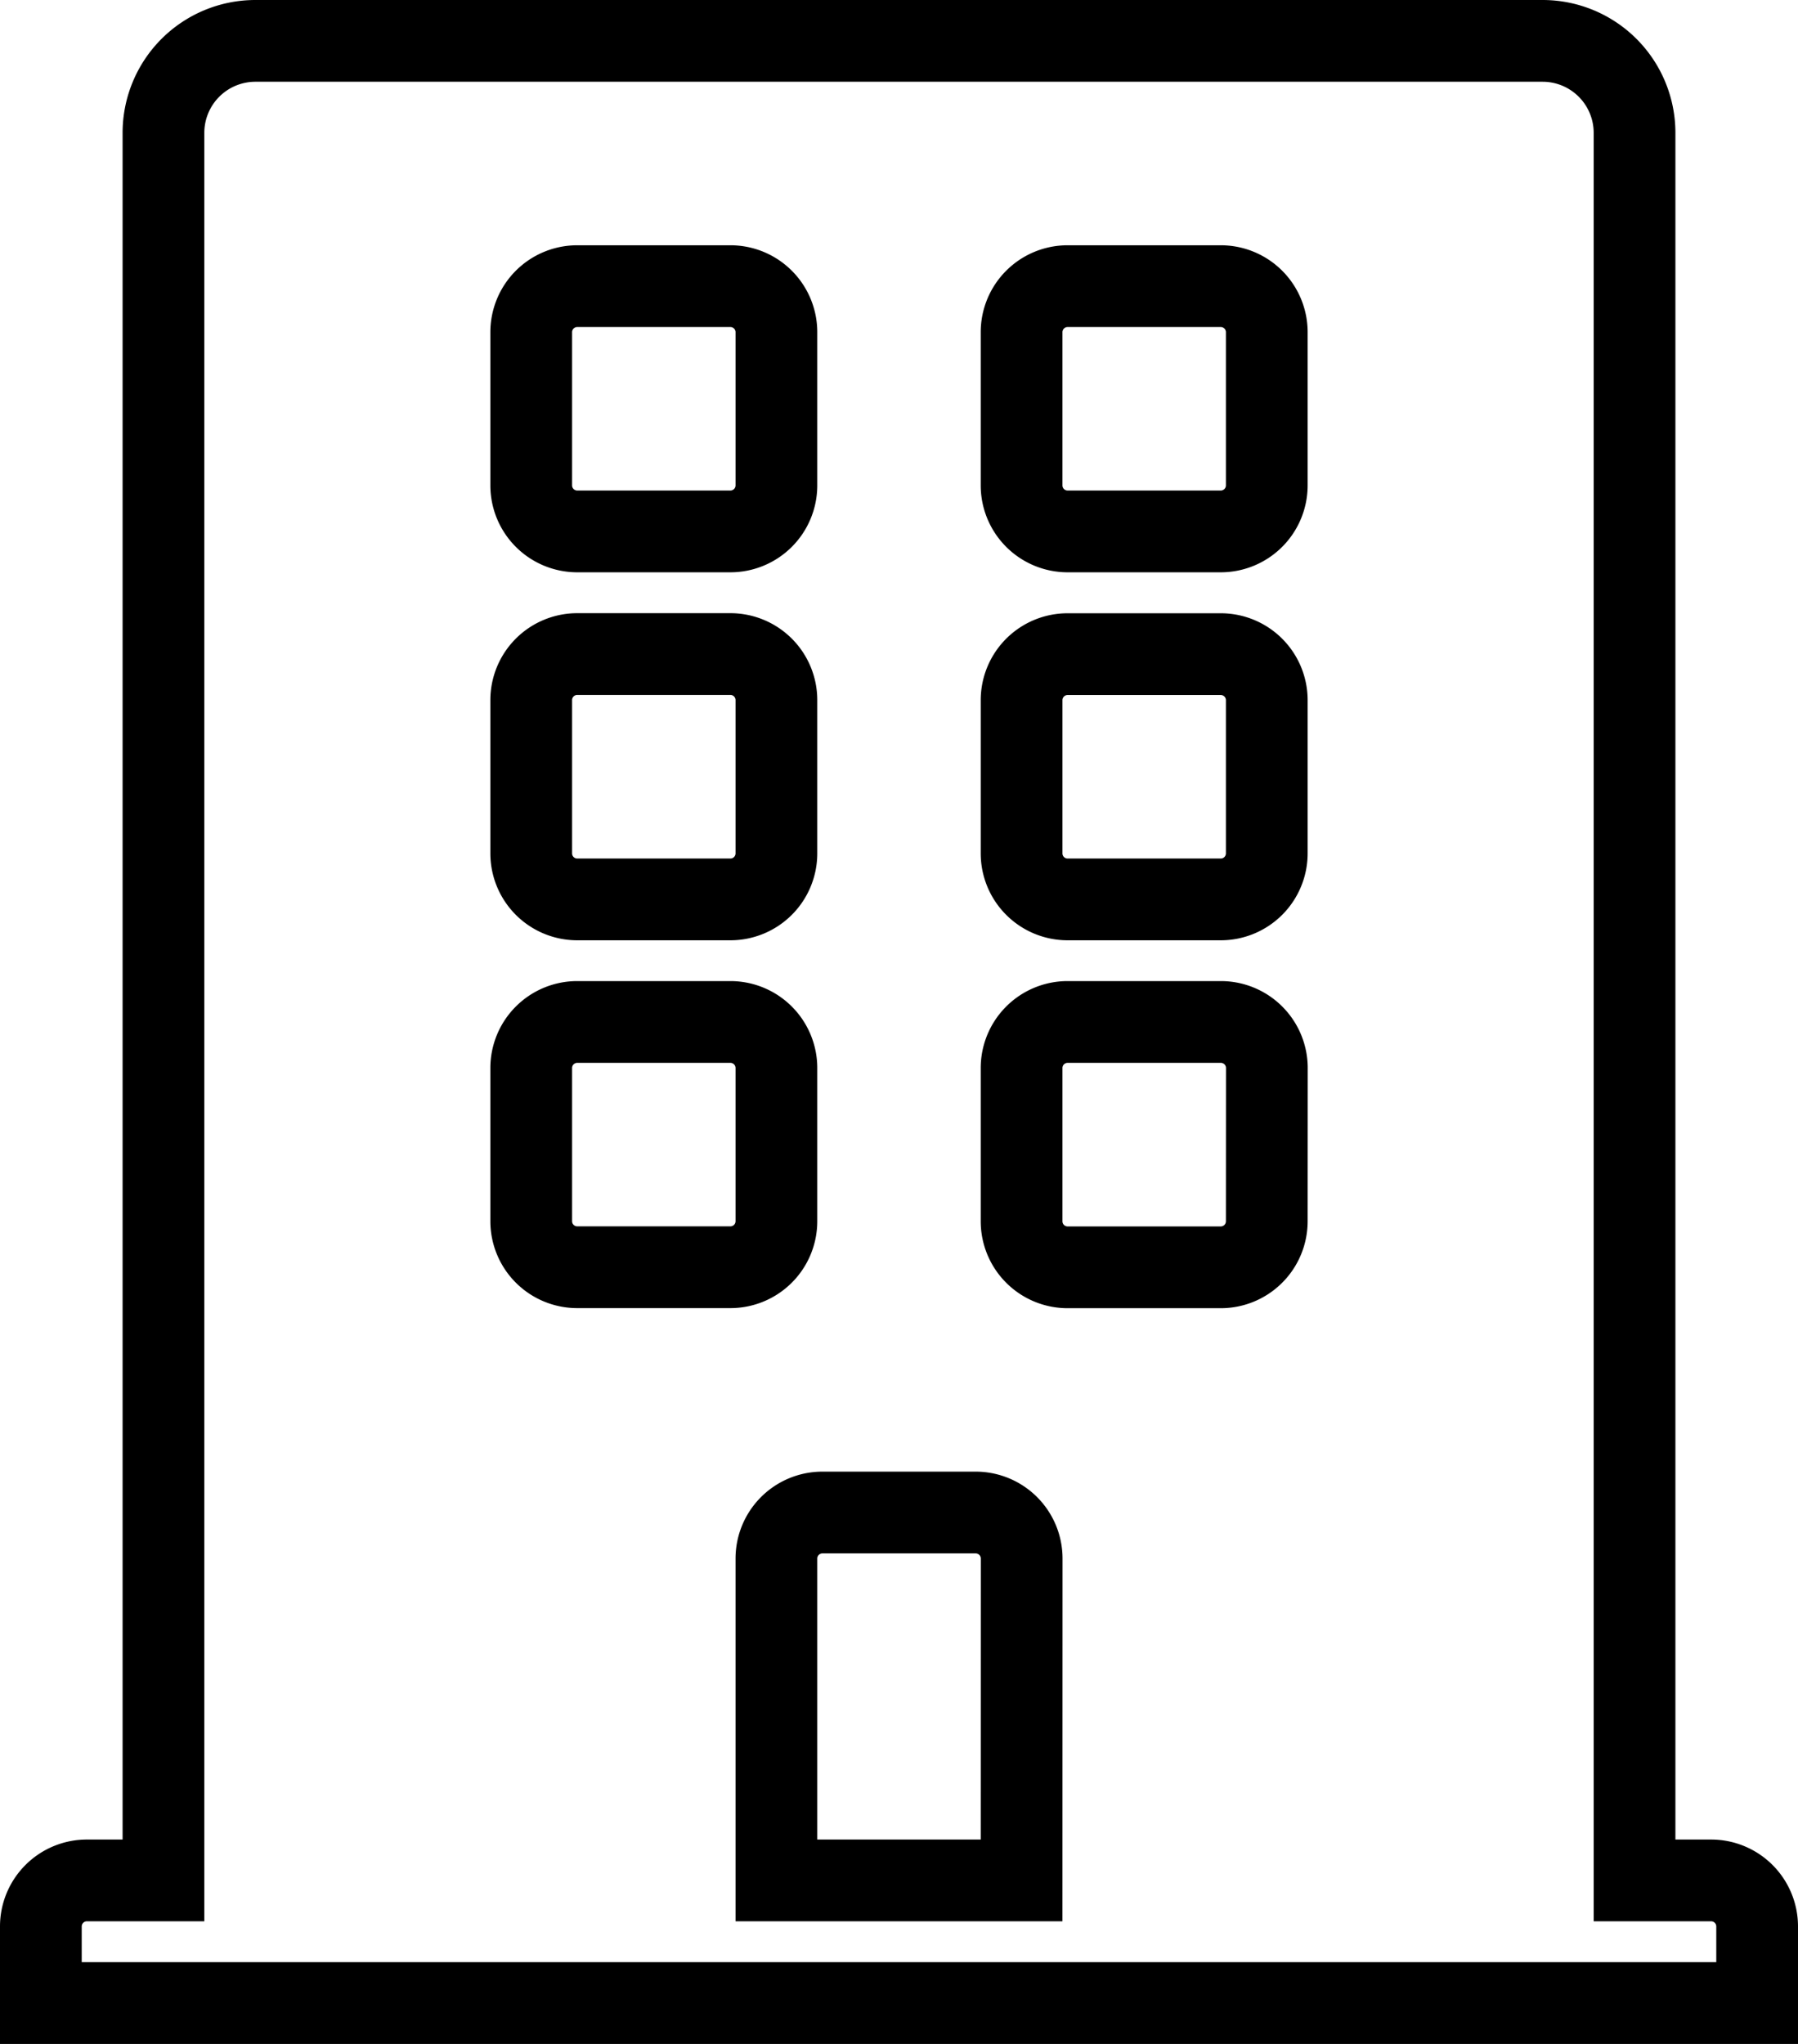 <svg xmlns="http://www.w3.org/2000/svg" width="22" height="25" viewBox="0 0 22 25">
  <path id="Icon_awesome-building" data-name="Icon awesome-building" d="M20.438,22.5H19.5V1.125A1.125,1.125,0,0,0,18.375,0H2.625A1.125,1.125,0,0,0,1.5,1.125V22.5H.563A.563.563,0,0,0,0,23.063V24H21v-.937A.563.563,0,0,0,20.438,22.5ZM6,3.563A.563.563,0,0,1,6.563,3H8.438A.563.563,0,0,1,9,3.563V5.438A.563.563,0,0,1,8.438,6H6.563A.563.563,0,0,1,6,5.438Zm0,4.5A.563.563,0,0,1,6.563,7.5H8.438A.563.563,0,0,1,9,8.063V9.938a.563.563,0,0,1-.562.563H6.563A.563.563,0,0,1,6,9.938ZM8.438,15H6.563A.563.563,0,0,1,6,14.438V12.563A.563.563,0,0,1,6.563,12H8.438A.563.563,0,0,1,9,12.563v1.875A.563.563,0,0,1,8.438,15ZM12,22.5H9V18.563A.563.563,0,0,1,9.563,18h1.875a.563.563,0,0,1,.563.563Zm3-8.062a.563.563,0,0,1-.562.563H12.563A.563.563,0,0,1,12,14.438V12.563A.563.563,0,0,1,12.563,12h1.875a.563.563,0,0,1,.563.563Zm0-4.5a.563.563,0,0,1-.562.563H12.563A.563.563,0,0,1,12,9.938V8.063a.563.563,0,0,1,.563-.562h1.875A.563.563,0,0,1,15,8.063Zm0-4.5A.563.563,0,0,1,14.438,6H12.563A.563.563,0,0,1,12,5.438V3.563A.563.563,0,0,1,12.563,3h1.875A.563.563,0,0,1,15,3.563Z" transform="translate(0.5 0.5)" fill="none" stroke="#000" stroke-width="1"/>
</svg>
